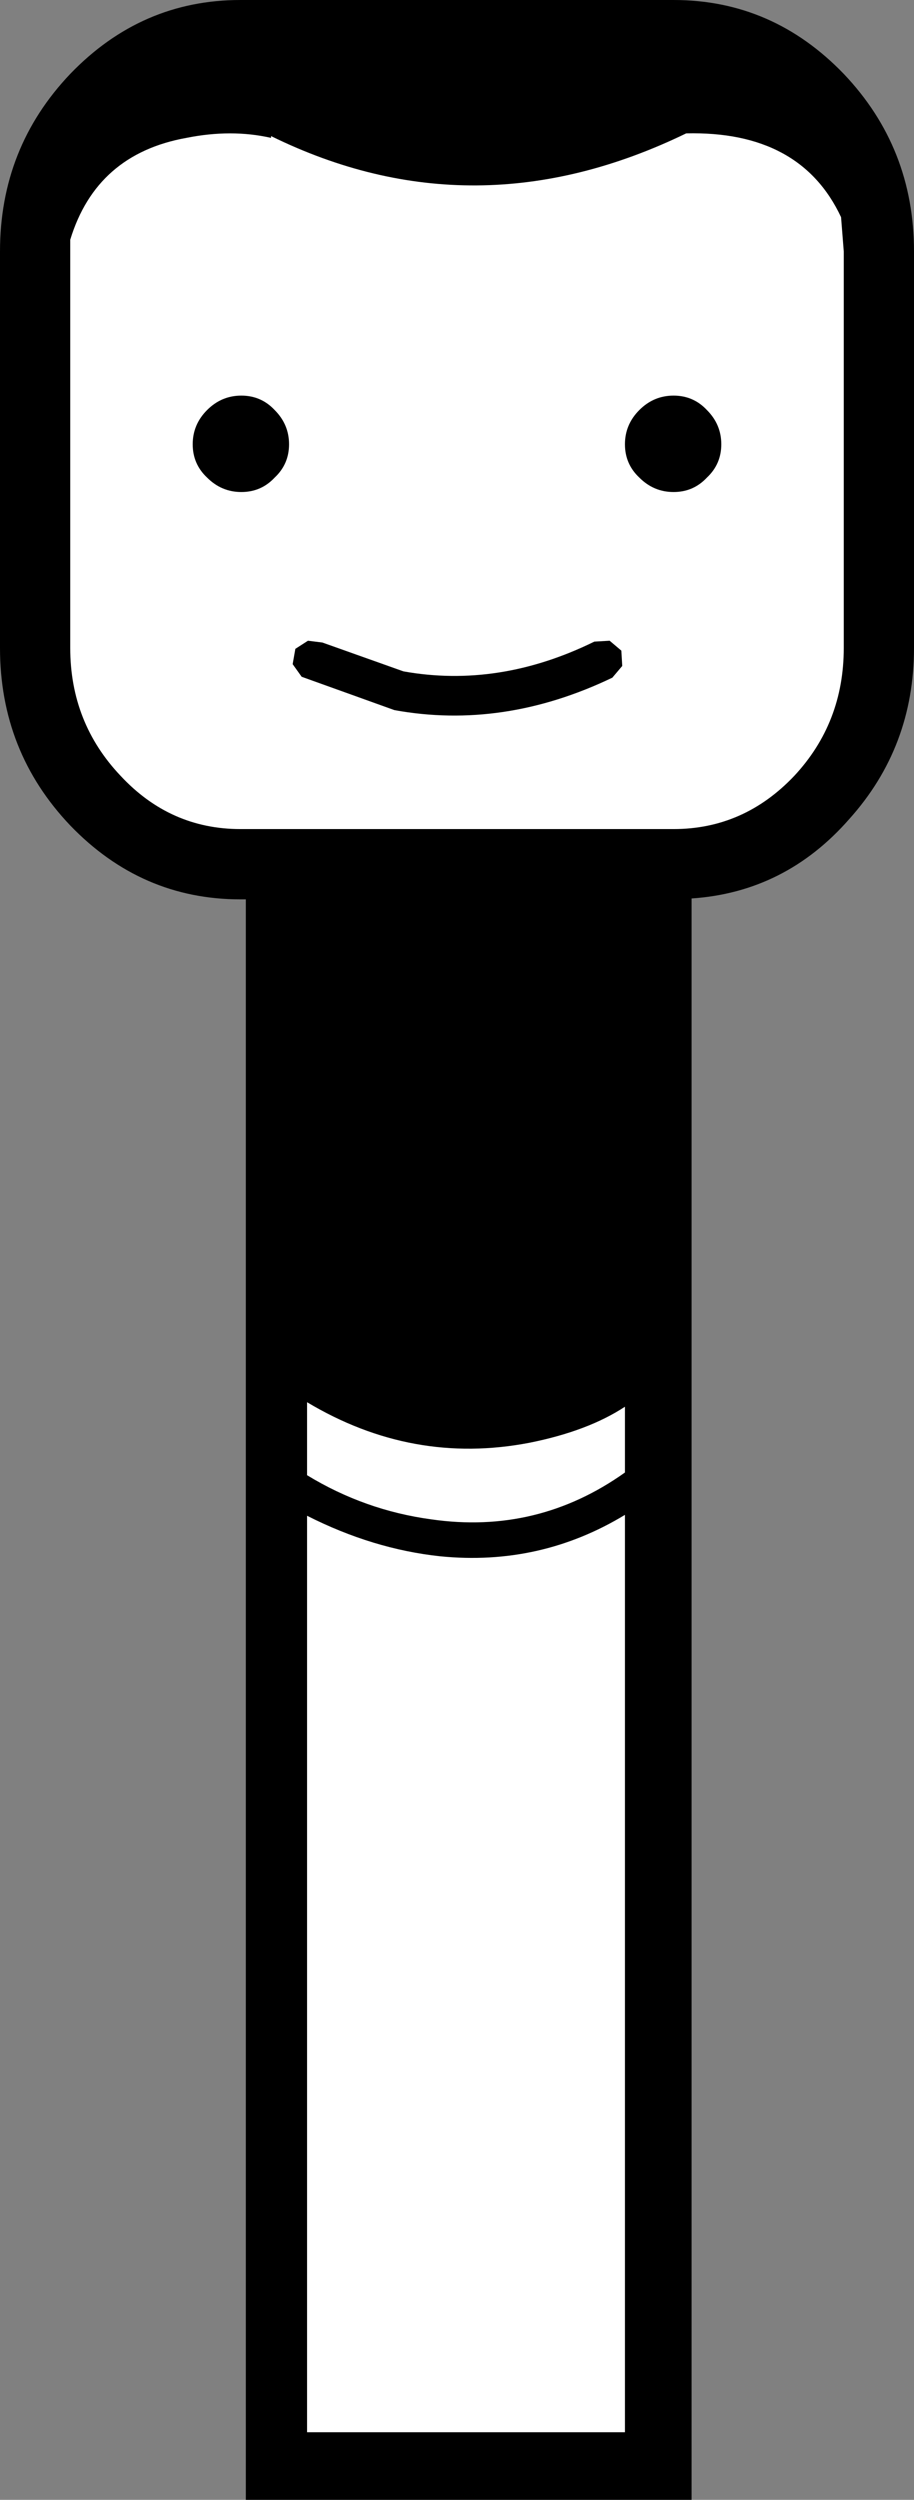<?xml version="1.0" encoding="UTF-8"?>
<svg width="50.75px" height="138.7px" version="1.1" xmlns="http://www.w3.org/2000/svg" xmlns:cc="http://creativecommons.org/ns#" xmlns:dc="http://purl.org/dc/elements/1.1/" xmlns:rdf="http://www.w3.org/1999/02/22-rdf-syntax-ns#">
 <rect width="100%" height="100%" fill="#808080" stroke="none"/>
 <path d="m15.339 135.93h21.05v-88.768l9.954-3.1 2.611-23.497-2.611-13.87-38.346-0.816-6.527 8.322 1.795 26.924 6.364 6.853 6.364 0.326z" fill="#fff"/>
 <g transform="translate(25.4 69.35)" fill-rule="evenodd">
  <path d="m-8.35 8.45v4.05q3.2 1.95 6.9 2.45 5.9 0.85 10.75-2.6v-3.65q-2.05 1.35-5.3 2-6.5 1.25-12.35-2.25m7.4 8.55q-3.75-0.4-7.4-2.25v50.85h17.65v-50.9q-4.7 2.85-10.25 2.3m22.4-82.25q3.9 4.1 3.9 9.85v22q0 5.5-3.6 9.5-3.55 4.05-8.75 4.4v88.85h-24.75v-88.8h-0.3q-5.5 0-9.45-4.1-3.9-4.1-3.9-9.85v-22q0-5.75 3.9-9.85 3.95-4.1 9.45-4.1h24.05q5.5 0 9.45 4.1m0 31.85v-22l-0.15-1.9q-2.25-4.8-8.6-4.65-11.75 5.7-23.05 0.15v0.1q-2.2-0.5-4.7 0-5 0.9-6.45 5.65v22.65q0 4.15 2.8 7.1 2.75 2.95 6.65 2.95h24.05q3.9 0 6.7-2.95 2.75-2.95 2.75-7.1"/>
  <path d="m-3.5-29.95-5.15-1.85-0.5-0.7 0.15-0.85 0.7-0.45 0.8 0.1 4.5 1.6q5.3 0.95 10.6-1.65l0.85-0.05 0.65 0.55 0.05 0.85-0.55 0.65q-6.05 2.9-12.1 1.8"/>
  <path d="m-9.35-44.7q0 1.1-0.8 1.85-0.75 0.8-1.85 0.8t-1.9-0.8q-0.8-0.75-0.8-1.85t0.8-1.9 1.9-0.8 1.85 0.8q0.8 0.8 0.8 1.9"/>
  <path d="m12-42.05q-1.1 0-1.9-0.8-0.8-0.75-0.8-1.85t0.8-1.9 1.9-0.8 1.85 0.8q0.8 0.8 0.8 1.9t-0.8 1.85q-0.75 0.8-1.85 0.8"/>
 </g>
</svg>
